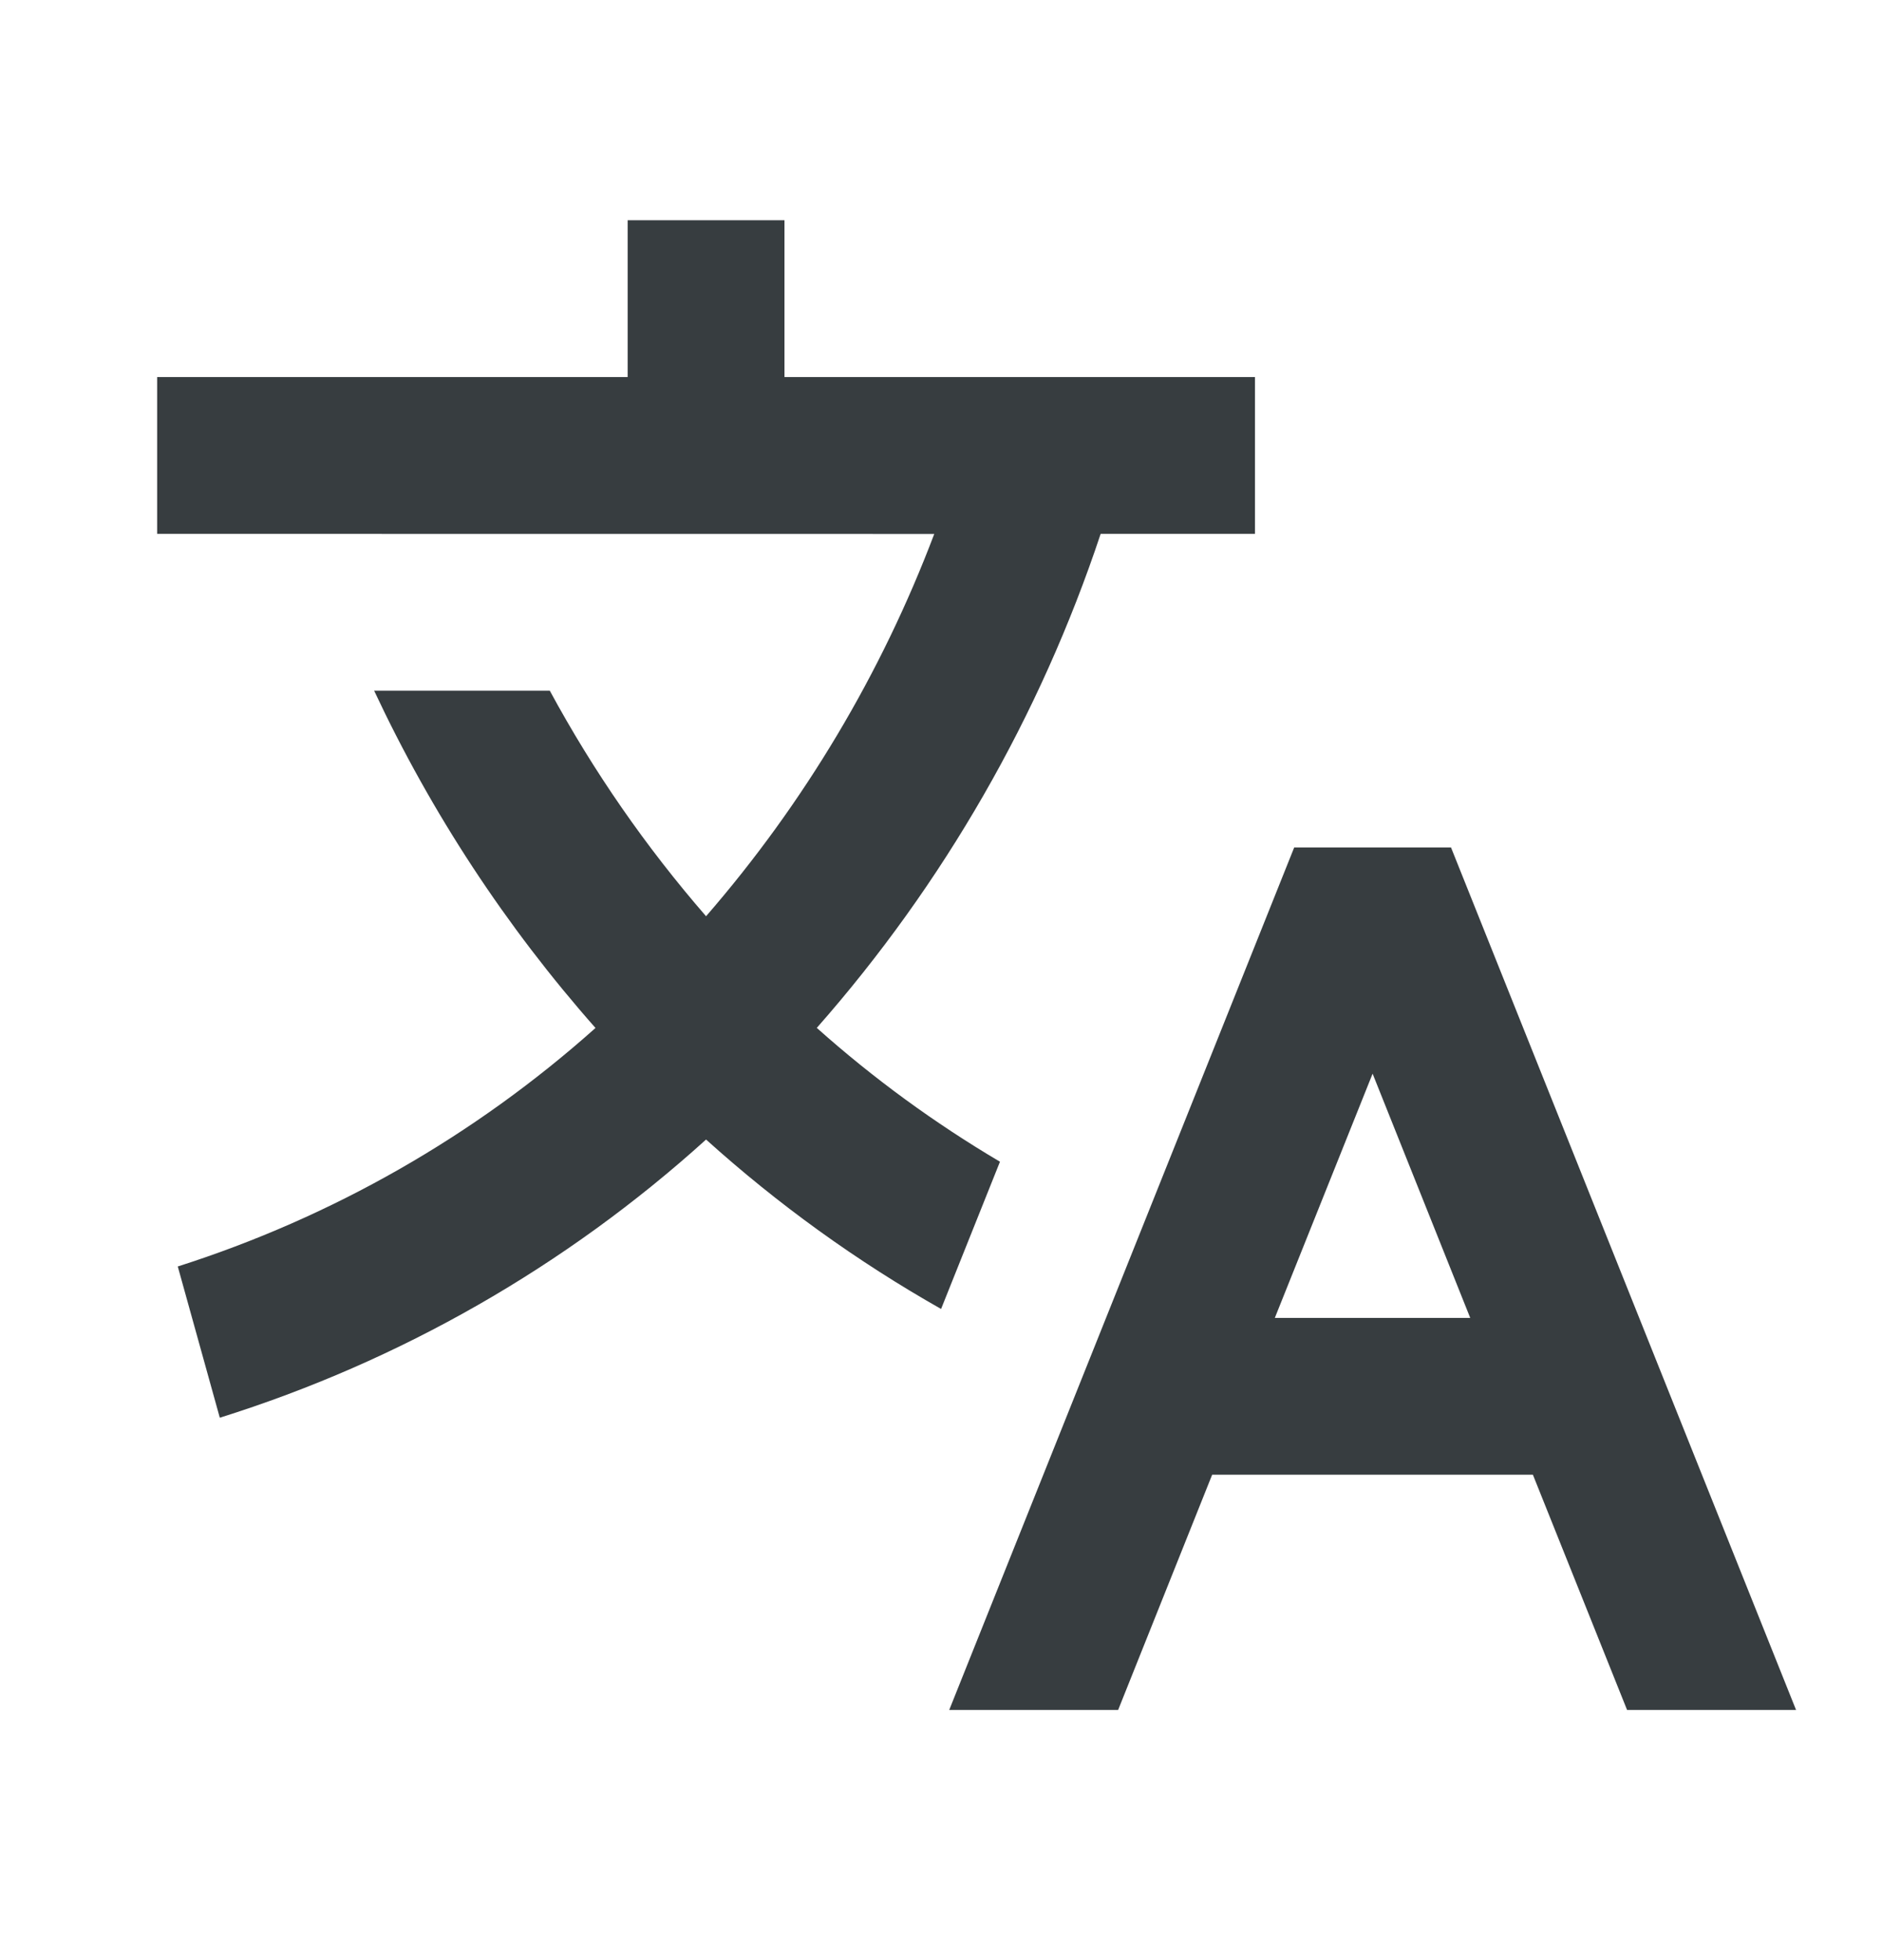 <svg width="24" height="25" viewBox="0 0 24 25" fill="none" xmlns="http://www.w3.org/2000/svg">
<g clip-path="url(#clip0_1241_16530)">
<path d="M18.504 10.809L22.904 21.809H20.749L19.548 18.809H15.458L14.259 21.809H12.105L16.504 10.809H18.504ZM10.004 2.809V4.809H16.004V6.809H14.036C13.264 9.131 12.033 11.274 10.416 13.11C11.137 13.754 11.92 14.325 12.752 14.817L12.001 16.695C10.926 16.086 9.921 15.361 9.004 14.534C7.217 16.151 5.102 17.361 2.803 18.082L2.267 16.153C4.237 15.525 6.052 14.488 7.594 13.111C6.453 11.819 5.502 10.37 4.771 8.809H7.011C7.568 9.838 8.237 10.803 9.004 11.686C10.254 10.245 11.239 8.594 11.914 6.81L2.004 6.809V4.809H8.004V2.809H10.004ZM17.504 13.694L16.257 16.809H18.749L17.504 13.694Z" fill="#373D40"/>
</g>
<defs>
<clipPath id="clip0_1241_16530">
<rect width="24" height="24" fill="white" transform="translate(0.004 0.809)"/>
</clipPath>
</defs>
</svg>
